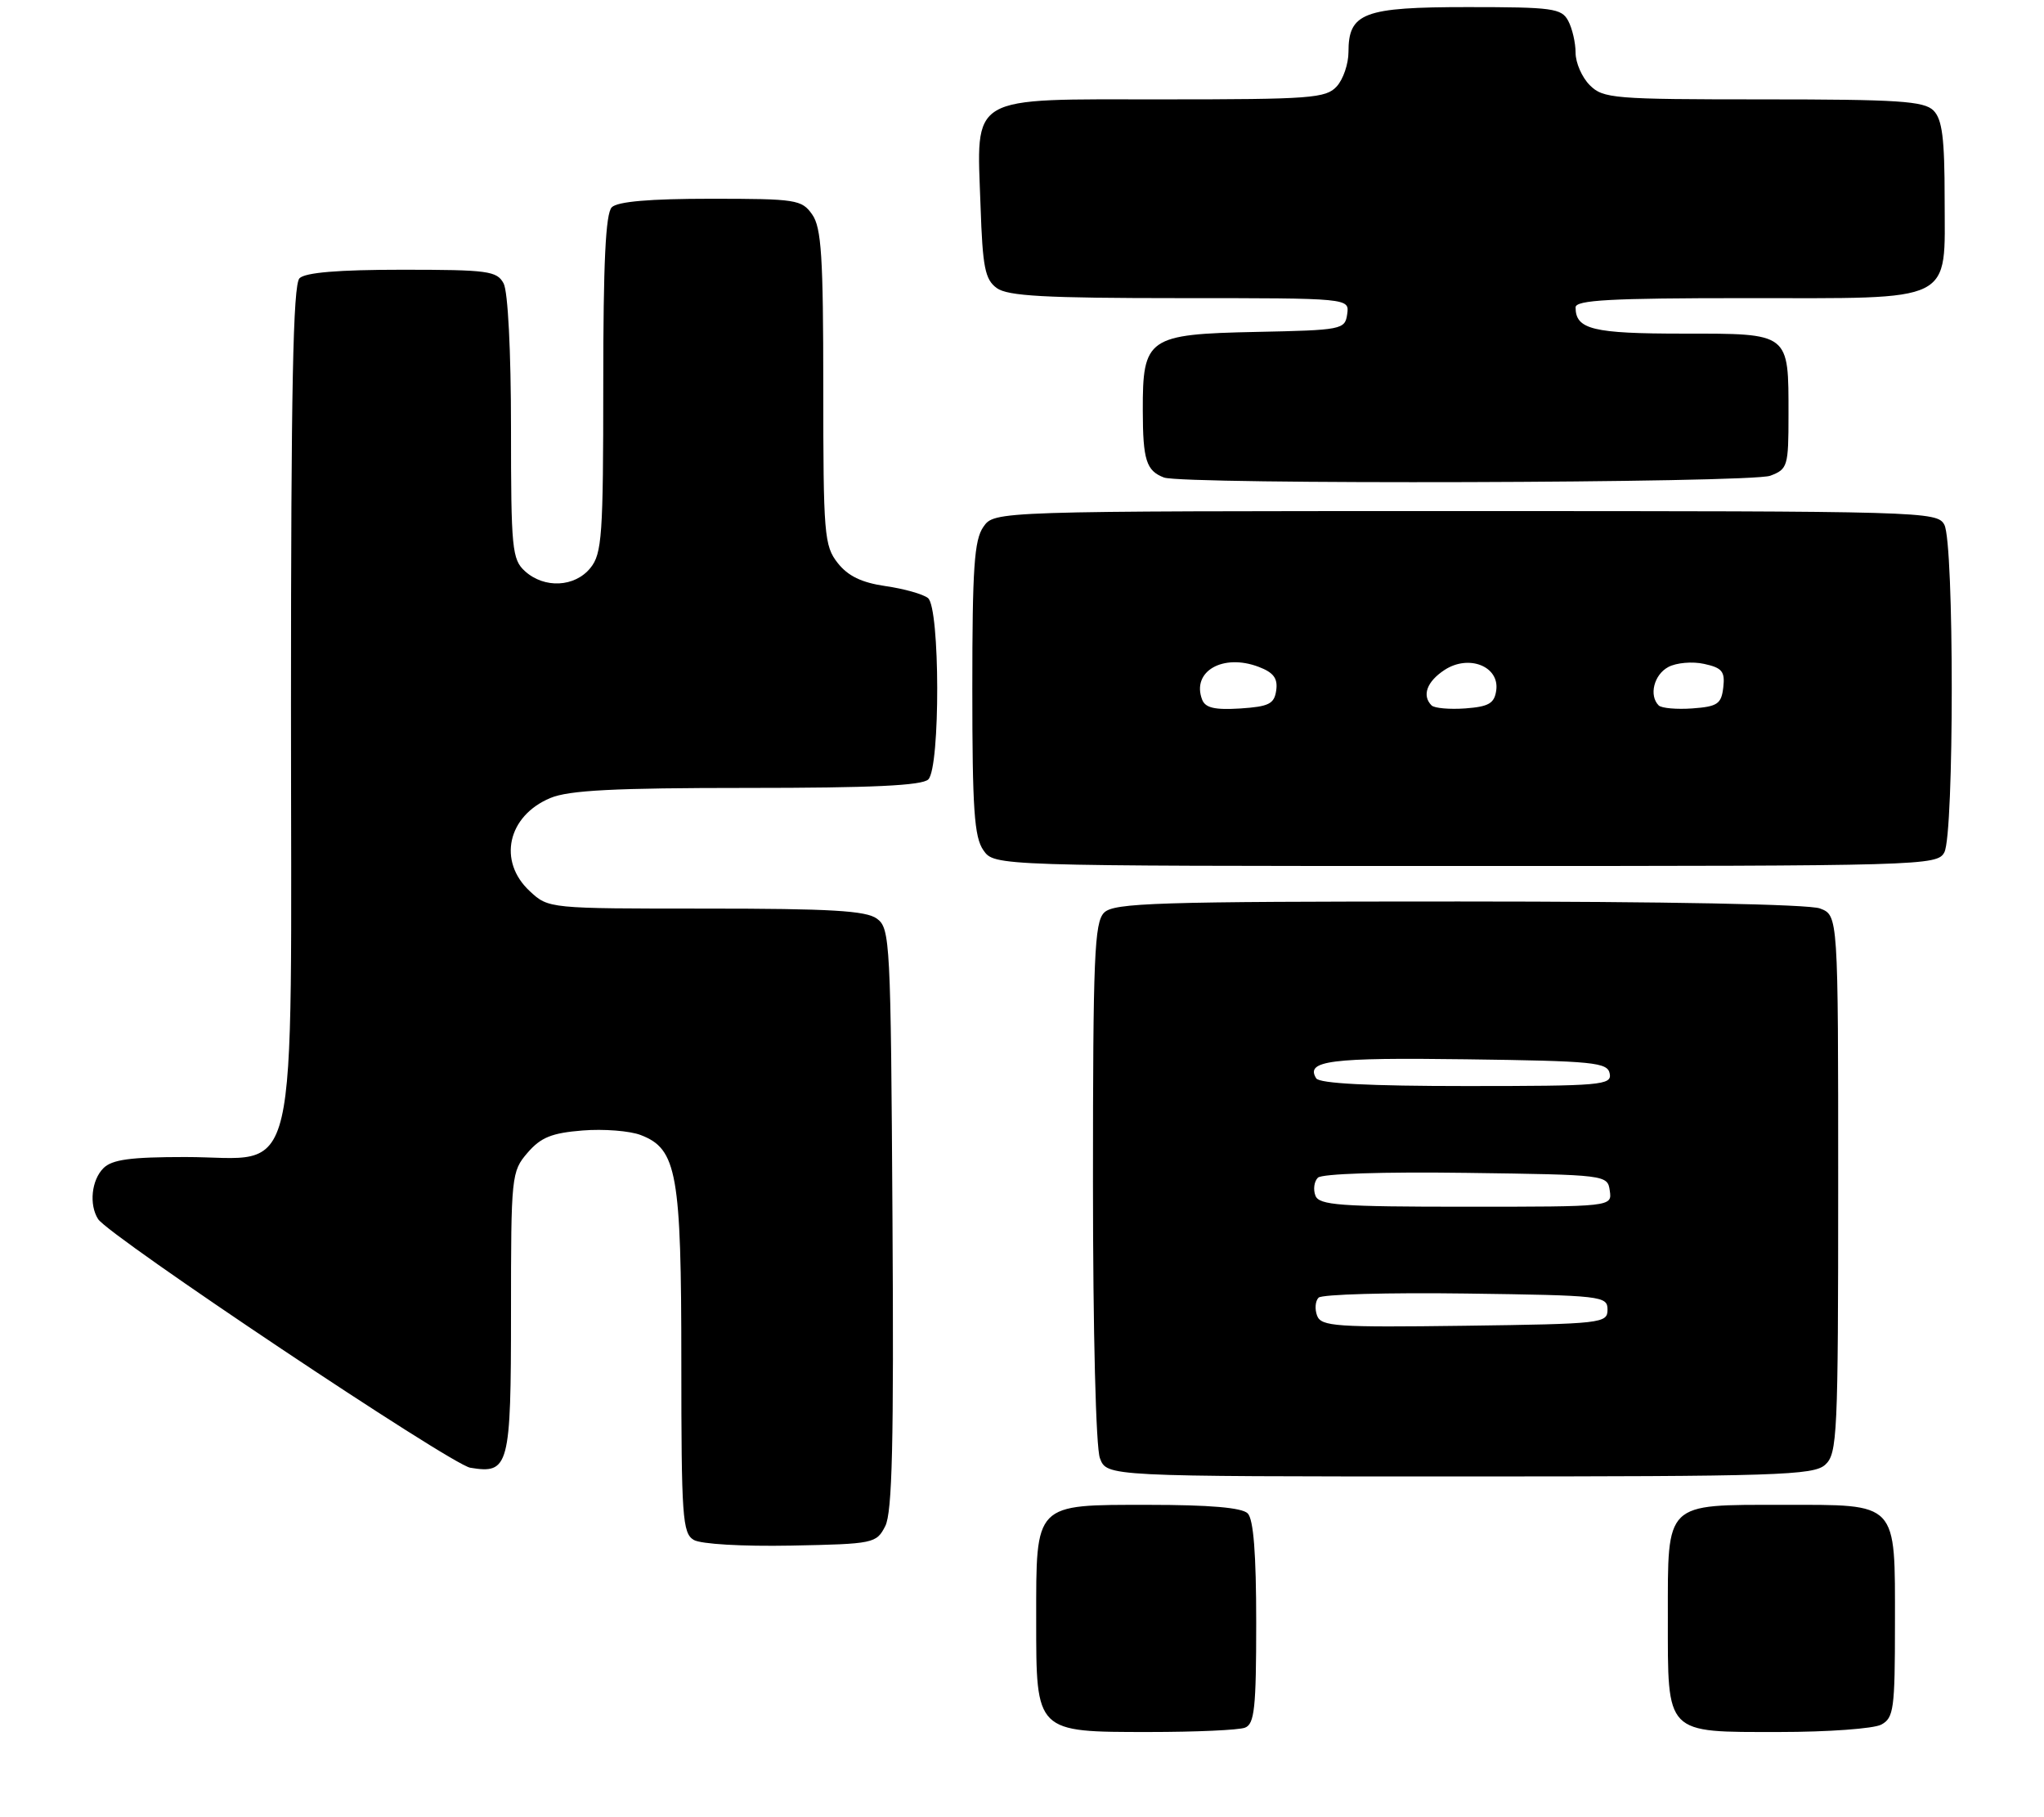 <?xml version="1.0" encoding="UTF-8" standalone="no"?>
<!DOCTYPE svg PUBLIC "-//W3C//DTD SVG 1.1//EN" "http://www.w3.org/Graphics/SVG/1.1/DTD/svg11.dtd" >
<svg xmlns="http://www.w3.org/2000/svg" xmlns:xlink="http://www.w3.org/1999/xlink" version="1.1" viewBox="0 0 288 256">
 <g >
 <path fill="currentColor"
d=" M 175.42 243.39 C 176.76 242.88 177.00 240.61 177.00 228.59 C 177.00 218.89 176.62 214.02 175.80 213.20 C 174.99 212.39 170.43 212.00 161.86 212.00 C 145.65 212.00 146.00 211.64 146.00 228.22 C 146.00 244.10 145.89 244.00 161.92 244.00 C 168.47 244.00 174.55 243.73 175.42 243.39 Z  M 265.07 242.96 C 266.83 242.02 267.00 240.76 267.00 228.79 C 267.00 211.40 267.56 212.00 251.17 212.00 C 234.49 212.00 235.00 211.51 235.00 227.83 C 235.00 244.49 234.52 244.00 250.72 244.00 C 257.55 244.00 264.00 243.53 265.07 242.96 Z  M 124.73 215.00 C 125.72 213.06 125.95 203.29 125.75 171.67 C 125.51 132.56 125.42 130.78 123.56 129.42 C 122.02 128.29 117.01 128.00 99.45 128.00 C 77.32 128.00 77.29 128.00 74.65 125.55 C 70.10 121.34 71.51 114.94 77.55 112.42 C 80.15 111.33 86.55 111.00 105.27 111.00 C 122.86 111.00 129.93 110.67 130.80 109.80 C 132.50 108.10 132.46 85.61 130.75 84.25 C 130.06 83.70 127.37 82.94 124.78 82.57 C 121.40 82.08 119.48 81.15 118.03 79.31 C 116.13 76.89 116.00 75.32 116.00 54.59 C 116.00 36.17 115.74 32.07 114.44 30.22 C 112.97 28.12 112.18 28.00 100.14 28.00 C 91.57 28.00 87.01 28.39 86.20 29.20 C 85.33 30.07 85.00 37.00 85.00 54.09 C 85.00 75.46 84.82 78.00 83.19 80.01 C 80.99 82.73 76.70 82.94 73.97 80.47 C 72.15 78.82 72.00 77.32 72.00 60.28 C 72.00 49.50 71.57 41.07 70.96 39.93 C 70.02 38.17 68.76 38.00 56.66 38.00 C 47.68 38.00 43.01 38.39 42.20 39.20 C 41.29 40.11 41.00 54.81 41.00 99.25 C 41.00 169.22 42.45 163.00 26.12 163.00 C 18.38 163.00 15.79 163.35 14.57 164.57 C 12.89 166.25 12.53 169.71 13.82 171.74 C 15.33 174.12 63.53 206.32 66.26 206.77 C 71.72 207.68 72.00 206.63 72.00 184.93 C 72.00 165.62 72.06 165.04 74.33 162.40 C 76.20 160.23 77.73 159.61 82.08 159.26 C 85.06 159.02 88.76 159.31 90.30 159.91 C 95.39 161.87 96.00 165.32 96.00 191.92 C 96.00 213.70 96.16 216.00 97.75 216.94 C 98.76 217.53 104.56 217.87 111.47 217.74 C 123.13 217.51 123.48 217.43 124.73 215.00 Z  M 257.17 206.35 C 258.88 204.80 259.00 202.24 259.00 166.82 C 259.00 128.95 259.00 128.95 256.43 127.98 C 254.90 127.39 234.51 127.00 205.51 127.00 C 162.87 127.00 156.96 127.19 155.57 128.57 C 154.20 129.94 154.00 134.78 154.00 166.51 C 154.00 187.71 154.41 203.94 154.98 205.43 C 155.95 208.00 155.95 208.00 205.65 208.00 C 250.49 208.00 255.52 207.84 257.17 206.35 Z  M 273.96 120.07 C 275.35 117.48 275.35 76.52 273.96 73.93 C 272.96 72.05 271.15 72.00 206.52 72.00 C 140.11 72.00 140.11 72.00 138.56 74.22 C 137.27 76.06 137.00 80.01 137.00 97.00 C 137.00 113.99 137.27 117.94 138.56 119.78 C 140.11 122.00 140.11 122.00 206.52 122.00 C 271.15 122.00 272.96 121.95 273.96 120.07 Z  M 249.43 67.02 C 251.88 66.10 252.00 65.69 252.00 58.46 C 252.00 46.81 252.25 47.00 237.16 47.00 C 224.44 47.00 222.00 46.41 222.00 43.30 C 222.00 42.27 226.93 42.00 245.78 42.00 C 275.79 42.00 274.00 42.89 274.00 28.01 C 274.00 19.46 273.66 16.81 272.43 15.57 C 271.09 14.24 267.48 14.00 248.43 14.00 C 227.33 14.00 225.88 13.88 224.00 12.00 C 222.90 10.90 222.00 8.85 222.00 7.43 C 222.00 6.02 221.53 4.00 220.96 2.93 C 220.02 1.17 218.76 1.00 206.79 1.00 C 192.12 1.00 190.00 1.80 190.00 7.33 C 190.00 8.99 189.26 11.17 188.35 12.17 C 186.83 13.84 184.71 14.00 163.87 14.00 C 136.16 14.00 137.61 13.15 138.16 29.05 C 138.45 37.67 138.79 39.37 140.44 40.58 C 141.99 41.71 147.23 42.00 166.26 42.00 C 190.14 42.00 190.14 42.00 189.82 44.25 C 189.51 46.43 189.11 46.51 177.00 46.76 C 161.70 47.08 160.99 47.57 161.02 57.86 C 161.03 64.80 161.51 66.32 164.00 67.27 C 166.67 68.29 246.72 68.06 249.43 67.02 Z  M 185.58 185.35 C 185.23 184.42 185.32 183.28 185.79 182.81 C 186.26 182.34 195.61 182.08 206.57 182.23 C 225.74 182.49 226.50 182.58 226.50 184.50 C 226.50 186.42 225.74 186.51 206.36 186.77 C 188.24 187.01 186.16 186.87 185.58 185.35 Z  M 185.34 168.43 C 185.01 167.57 185.16 166.44 185.69 165.91 C 186.25 165.35 194.86 165.07 206.57 165.23 C 226.38 165.50 226.50 165.51 226.82 167.75 C 227.14 170.00 227.14 170.00 206.54 170.00 C 188.76 170.00 185.85 169.79 185.34 168.43 Z  M 185.45 151.91 C 183.90 149.42 187.43 148.97 206.56 149.23 C 224.61 149.47 226.51 149.66 226.81 151.25 C 227.12 152.87 225.63 153.00 206.63 153.00 C 192.94 153.00 185.89 152.64 185.45 151.91 Z  M 169.38 98.56 C 167.86 94.59 172.30 92.02 177.36 93.95 C 179.44 94.74 180.06 95.57 179.82 97.25 C 179.55 99.17 178.80 99.54 174.74 99.81 C 171.16 100.03 169.83 99.73 169.38 98.56 Z  M 201.71 99.38 C 200.32 97.99 201.04 96.02 203.54 94.38 C 206.95 92.15 211.30 93.87 210.82 97.26 C 210.56 99.10 209.77 99.55 206.46 99.80 C 204.24 99.96 202.11 99.77 201.71 99.38 Z  M 233.71 99.38 C 232.31 97.98 233.04 95.05 235.06 93.97 C 236.19 93.36 238.47 93.16 240.12 93.53 C 242.65 94.08 243.07 94.60 242.81 96.84 C 242.54 99.17 242.00 99.54 238.46 99.80 C 236.24 99.96 234.11 99.77 233.71 99.38 Z "/>
</g>
</svg>